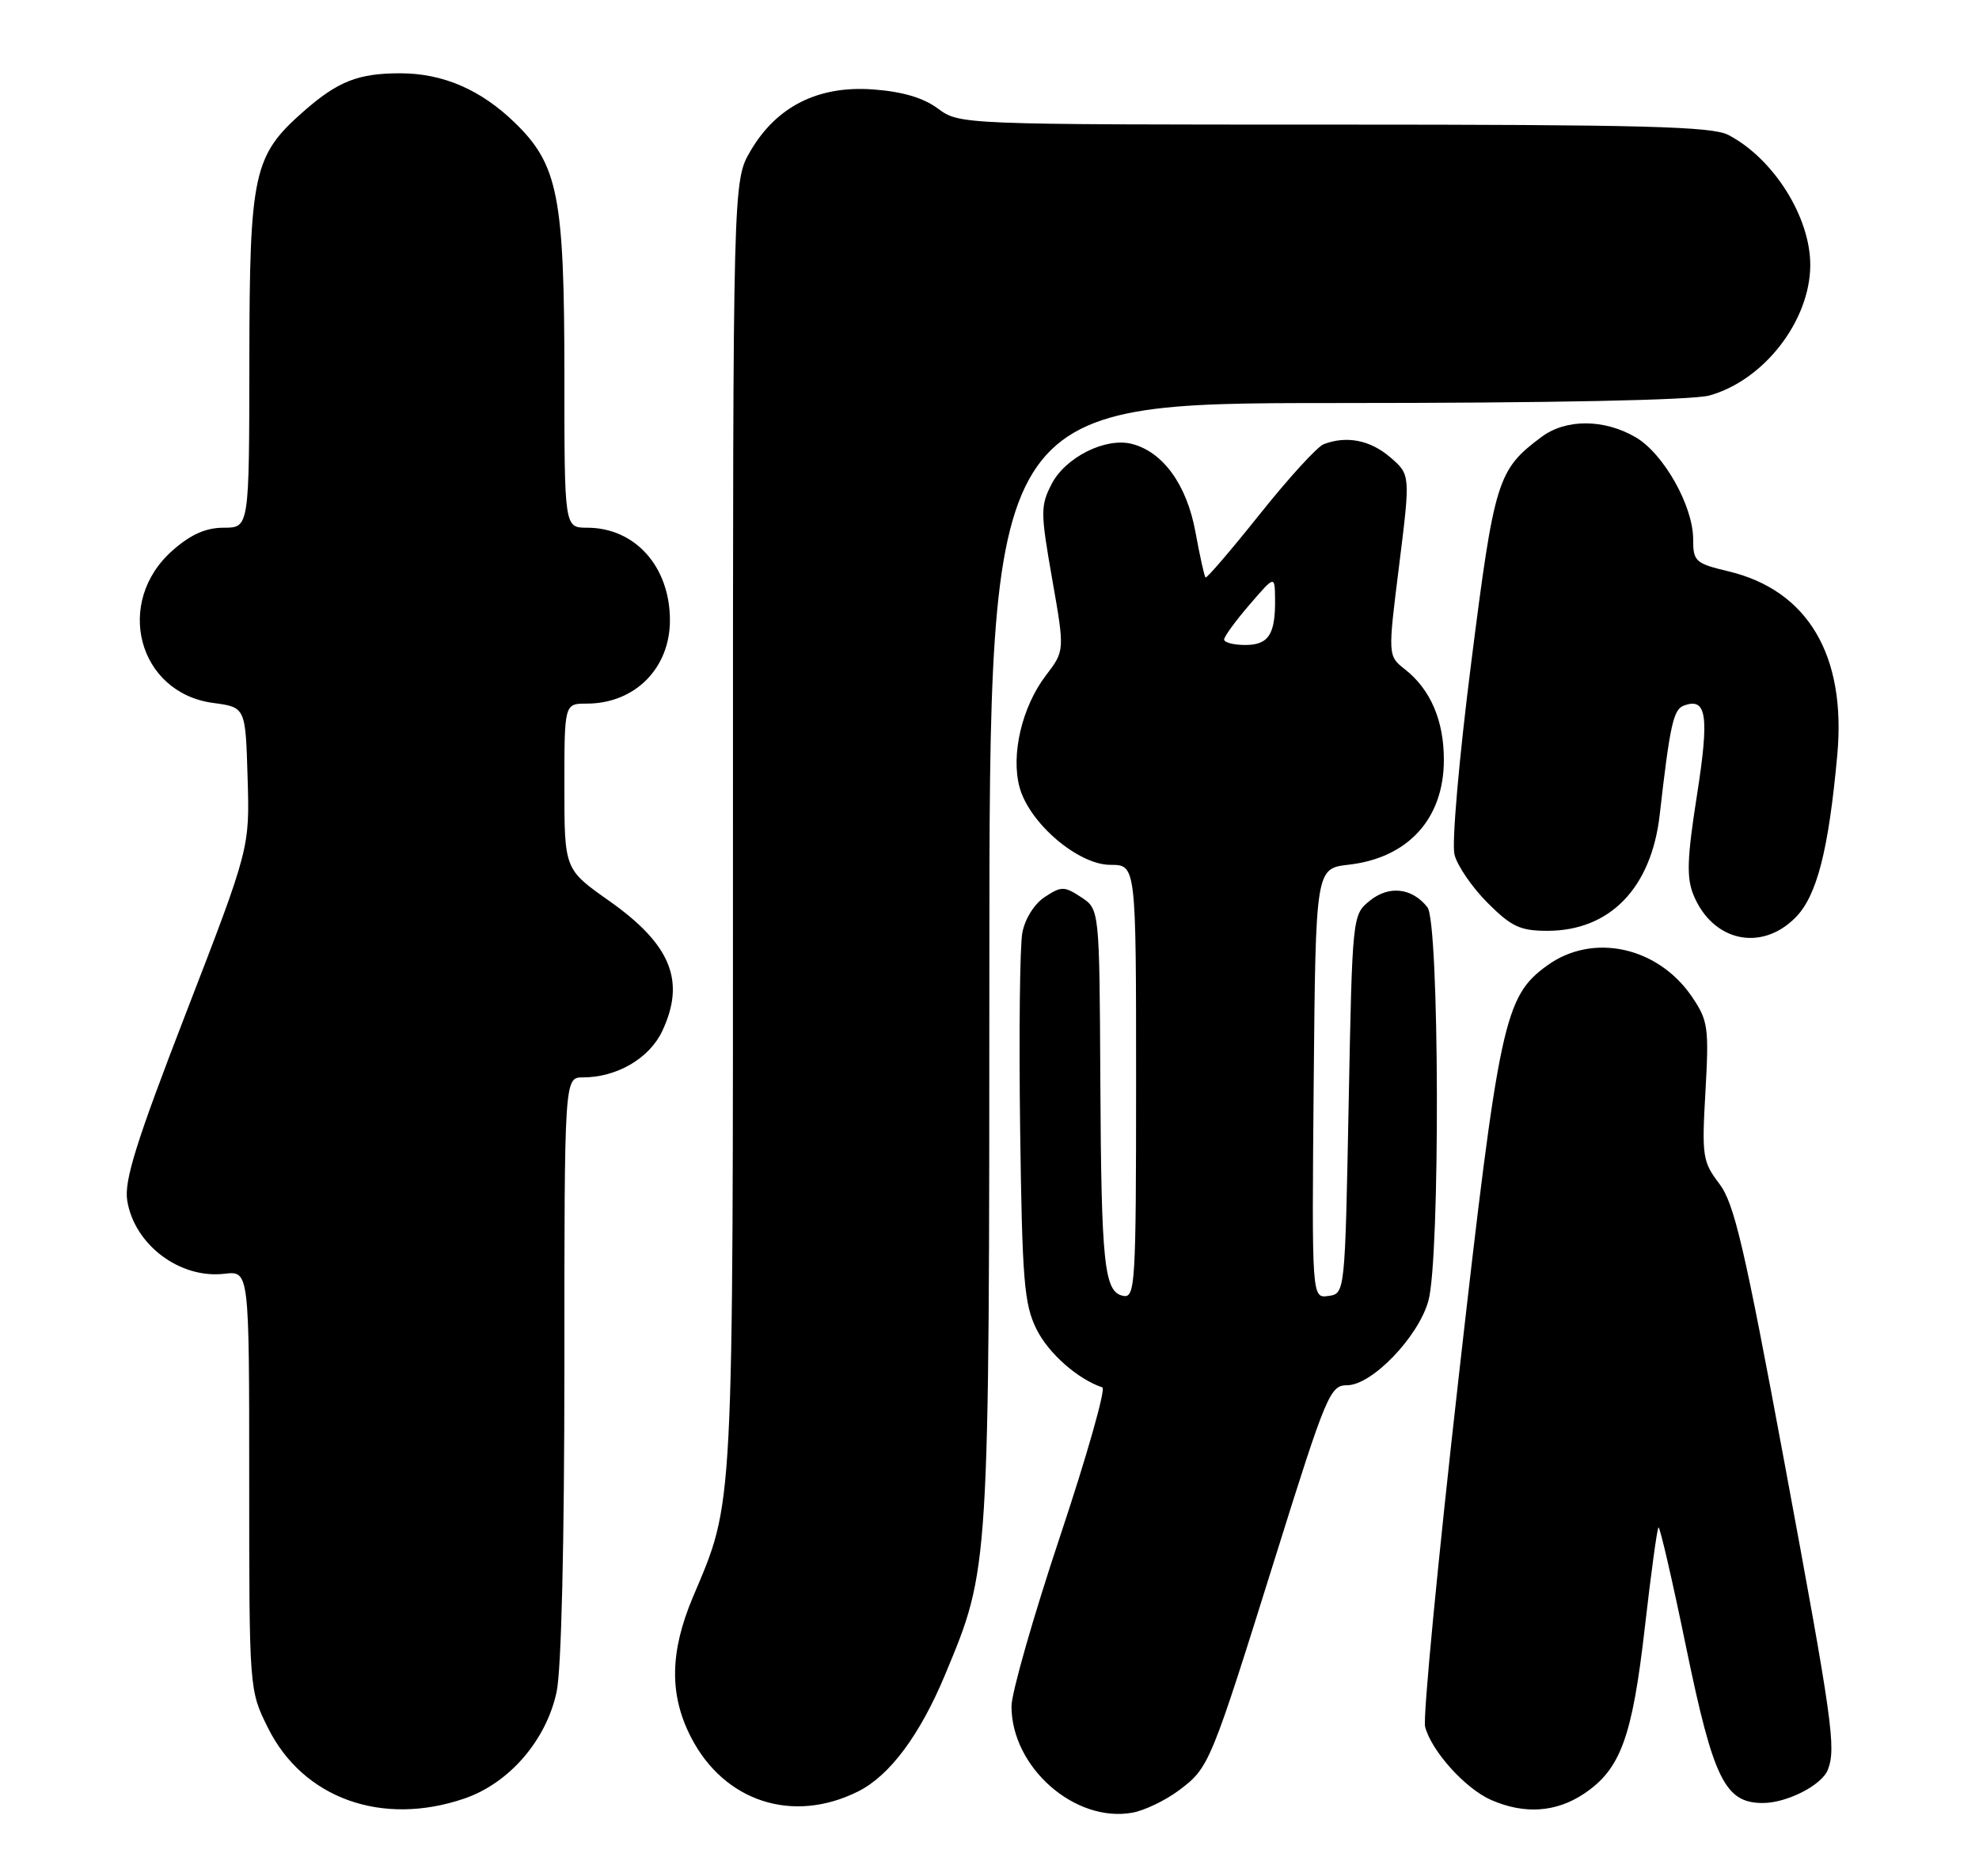 <?xml version="1.0" encoding="UTF-8" standalone="no"?>
<!DOCTYPE svg PUBLIC "-//W3C//DTD SVG 1.1//EN" "http://www.w3.org/Graphics/SVG/1.1/DTD/svg11.dtd" >
<svg xmlns="http://www.w3.org/2000/svg" xmlns:xlink="http://www.w3.org/1999/xlink" version="1.1" viewBox="0 0 270 256">
 <g >
 <path fill="currentColor"
d=" M 160.86 244.26 C 164.99 241.15 165.12 240.83 174.06 212.25 C 180.95 190.22 181.47 189.00 183.79 189.00 C 187.17 189.00 193.51 182.42 194.88 177.48 C 196.50 171.65 196.39 125.88 194.75 123.79 C 192.66 121.13 189.51 120.77 186.89 122.89 C 184.51 124.81 184.50 124.90 184.00 150.66 C 183.50 176.50 183.50 176.50 181.23 176.82 C 178.97 177.14 178.97 177.14 179.23 147.82 C 179.50 118.50 179.50 118.50 184.00 117.98 C 192.12 117.05 196.98 111.70 196.99 103.70 C 197.00 98.32 195.18 94.08 191.69 91.33 C 189.34 89.48 189.34 89.48 190.89 77.12 C 192.43 64.76 192.43 64.76 189.66 62.38 C 186.94 60.04 183.70 59.41 180.59 60.61 C 179.72 60.94 175.80 65.23 171.88 70.15 C 167.96 75.06 164.63 78.95 164.47 78.79 C 164.31 78.63 163.69 75.82 163.09 72.55 C 161.91 66.12 158.65 61.63 154.40 60.56 C 150.81 59.66 145.37 62.39 143.48 66.03 C 141.95 69.01 141.95 69.90 143.55 79.00 C 145.27 88.78 145.27 88.78 142.69 92.16 C 139.42 96.45 137.89 103.00 139.11 107.45 C 140.47 112.35 147.11 118.00 151.50 118.00 C 155.00 118.00 155.00 118.00 155.00 147.57 C 155.00 175.15 154.88 177.12 153.26 176.81 C 150.64 176.31 150.25 172.66 150.12 147.27 C 150.00 124.05 150.00 124.05 147.50 122.41 C 145.20 120.90 144.80 120.90 142.55 122.38 C 141.12 123.31 139.84 125.36 139.48 127.26 C 139.14 129.07 139.01 141.11 139.18 154.02 C 139.46 174.76 139.72 177.95 141.42 181.37 C 143.05 184.65 147.01 188.15 150.40 189.30 C 150.89 189.46 148.31 198.58 144.65 209.55 C 140.99 220.52 138.00 230.99 138.00 232.80 C 138.00 241.13 146.65 248.74 154.50 247.32 C 156.15 247.02 159.01 245.65 160.86 244.26 Z  M 63.33 245.40 C 69.45 243.32 74.52 237.47 75.94 230.84 C 76.59 227.84 77.00 210.44 77.00 186.45 C 77.00 147.00 77.00 147.00 79.53 147.00 C 84.14 147.00 88.57 144.42 90.33 140.72 C 93.58 133.86 91.56 128.87 83.09 122.90 C 77.00 118.61 77.00 118.61 77.00 107.30 C 77.00 96.00 77.00 96.00 80.05 96.00 C 86.60 96.00 91.40 91.20 91.40 84.63 C 91.40 77.31 86.65 72.00 80.10 72.00 C 77.00 72.00 77.00 72.00 77.00 51.18 C 77.00 26.87 76.15 22.50 70.28 16.78 C 65.61 12.24 60.45 10.00 54.60 10.00 C 48.87 10.00 46.11 11.09 41.45 15.17 C 34.55 21.24 34.05 23.54 34.02 49.25 C 34.00 72.00 34.00 72.00 30.53 72.00 C 28.09 72.00 26.04 72.91 23.57 75.08 C 15.53 82.13 18.82 94.54 29.09 95.91 C 33.50 96.50 33.50 96.50 33.78 106.10 C 34.07 115.71 34.07 115.71 25.44 138.05 C 18.56 155.84 16.92 161.09 17.36 163.82 C 18.34 169.84 24.54 174.51 30.63 173.79 C 34.00 173.40 34.00 173.40 34.00 202.00 C 34.00 230.61 34.00 230.61 36.57 235.77 C 41.36 245.37 52.09 249.23 63.33 245.40 Z  M 117.10 244.41 C 121.40 242.25 125.51 236.72 128.93 228.52 C 135.02 213.88 134.96 214.83 134.98 131.25 C 135.00 55.00 135.00 55.00 182.25 54.99 C 211.67 54.99 230.90 54.60 233.22 53.96 C 240.65 51.89 246.93 43.80 246.98 36.22 C 247.02 29.66 241.99 21.64 235.80 18.41 C 233.58 17.25 224.04 17.00 182.01 17.00 C 131.04 17.00 130.91 16.99 127.96 14.81 C 125.96 13.33 123.09 12.49 119.09 12.20 C 111.63 11.66 105.96 14.51 102.40 20.58 C 100.00 24.68 100.00 24.68 100.00 112.63 C 100.00 207.85 100.17 204.52 94.51 217.97 C 91.39 225.40 91.30 231.22 94.25 236.98 C 98.77 245.83 108.18 248.89 117.10 244.41 Z  M 216.10 244.74 C 221.09 241.41 222.69 237.05 224.40 222.12 C 225.24 214.76 226.08 208.59 226.27 208.40 C 226.45 208.22 228.16 215.59 230.05 224.78 C 233.76 242.77 235.35 246.00 240.50 246.00 C 243.81 246.00 248.57 243.56 249.38 241.46 C 250.52 238.47 250.03 234.95 243.49 199.73 C 238.00 170.14 236.61 164.18 234.56 161.49 C 232.29 158.51 232.17 157.75 232.68 148.91 C 233.17 140.18 233.04 139.25 230.84 136.00 C 226.18 129.15 217.30 127.23 211.09 131.73 C 205.23 135.97 204.53 139.23 199.01 187.91 C 196.18 212.89 194.12 234.34 194.43 235.58 C 195.26 238.88 199.93 244.06 203.45 245.59 C 207.98 247.57 212.29 247.28 216.10 244.74 Z  M 244.93 125.22 C 247.88 122.28 249.48 116.03 250.67 102.95 C 251.89 89.40 246.64 80.55 235.85 77.96 C 231.29 76.87 231.00 76.61 231.00 73.56 C 231.00 69.04 226.97 61.88 223.16 59.66 C 218.86 57.15 213.64 57.13 210.32 59.61 C 204.31 64.09 203.89 65.44 200.73 90.35 C 199.06 103.47 198.05 115.05 198.44 116.60 C 198.82 118.12 200.85 121.08 202.95 123.18 C 206.21 126.44 207.40 127.00 211.13 127.00 C 219.66 126.99 225.30 121.15 226.44 111.16 C 227.82 99.02 228.30 96.82 229.69 96.29 C 232.85 95.08 233.23 97.60 231.52 108.50 C 230.16 117.17 230.08 119.77 231.06 122.14 C 233.67 128.44 240.26 129.90 244.93 125.22 Z  M 167.01 87.25 C 167.02 86.84 168.58 84.70 170.48 82.50 C 173.92 78.50 173.92 78.50 173.96 81.67 C 174.02 86.56 173.09 88.00 169.89 88.00 C 168.30 88.00 167.01 87.66 167.01 87.25 Z "/>
</g>
</svg>